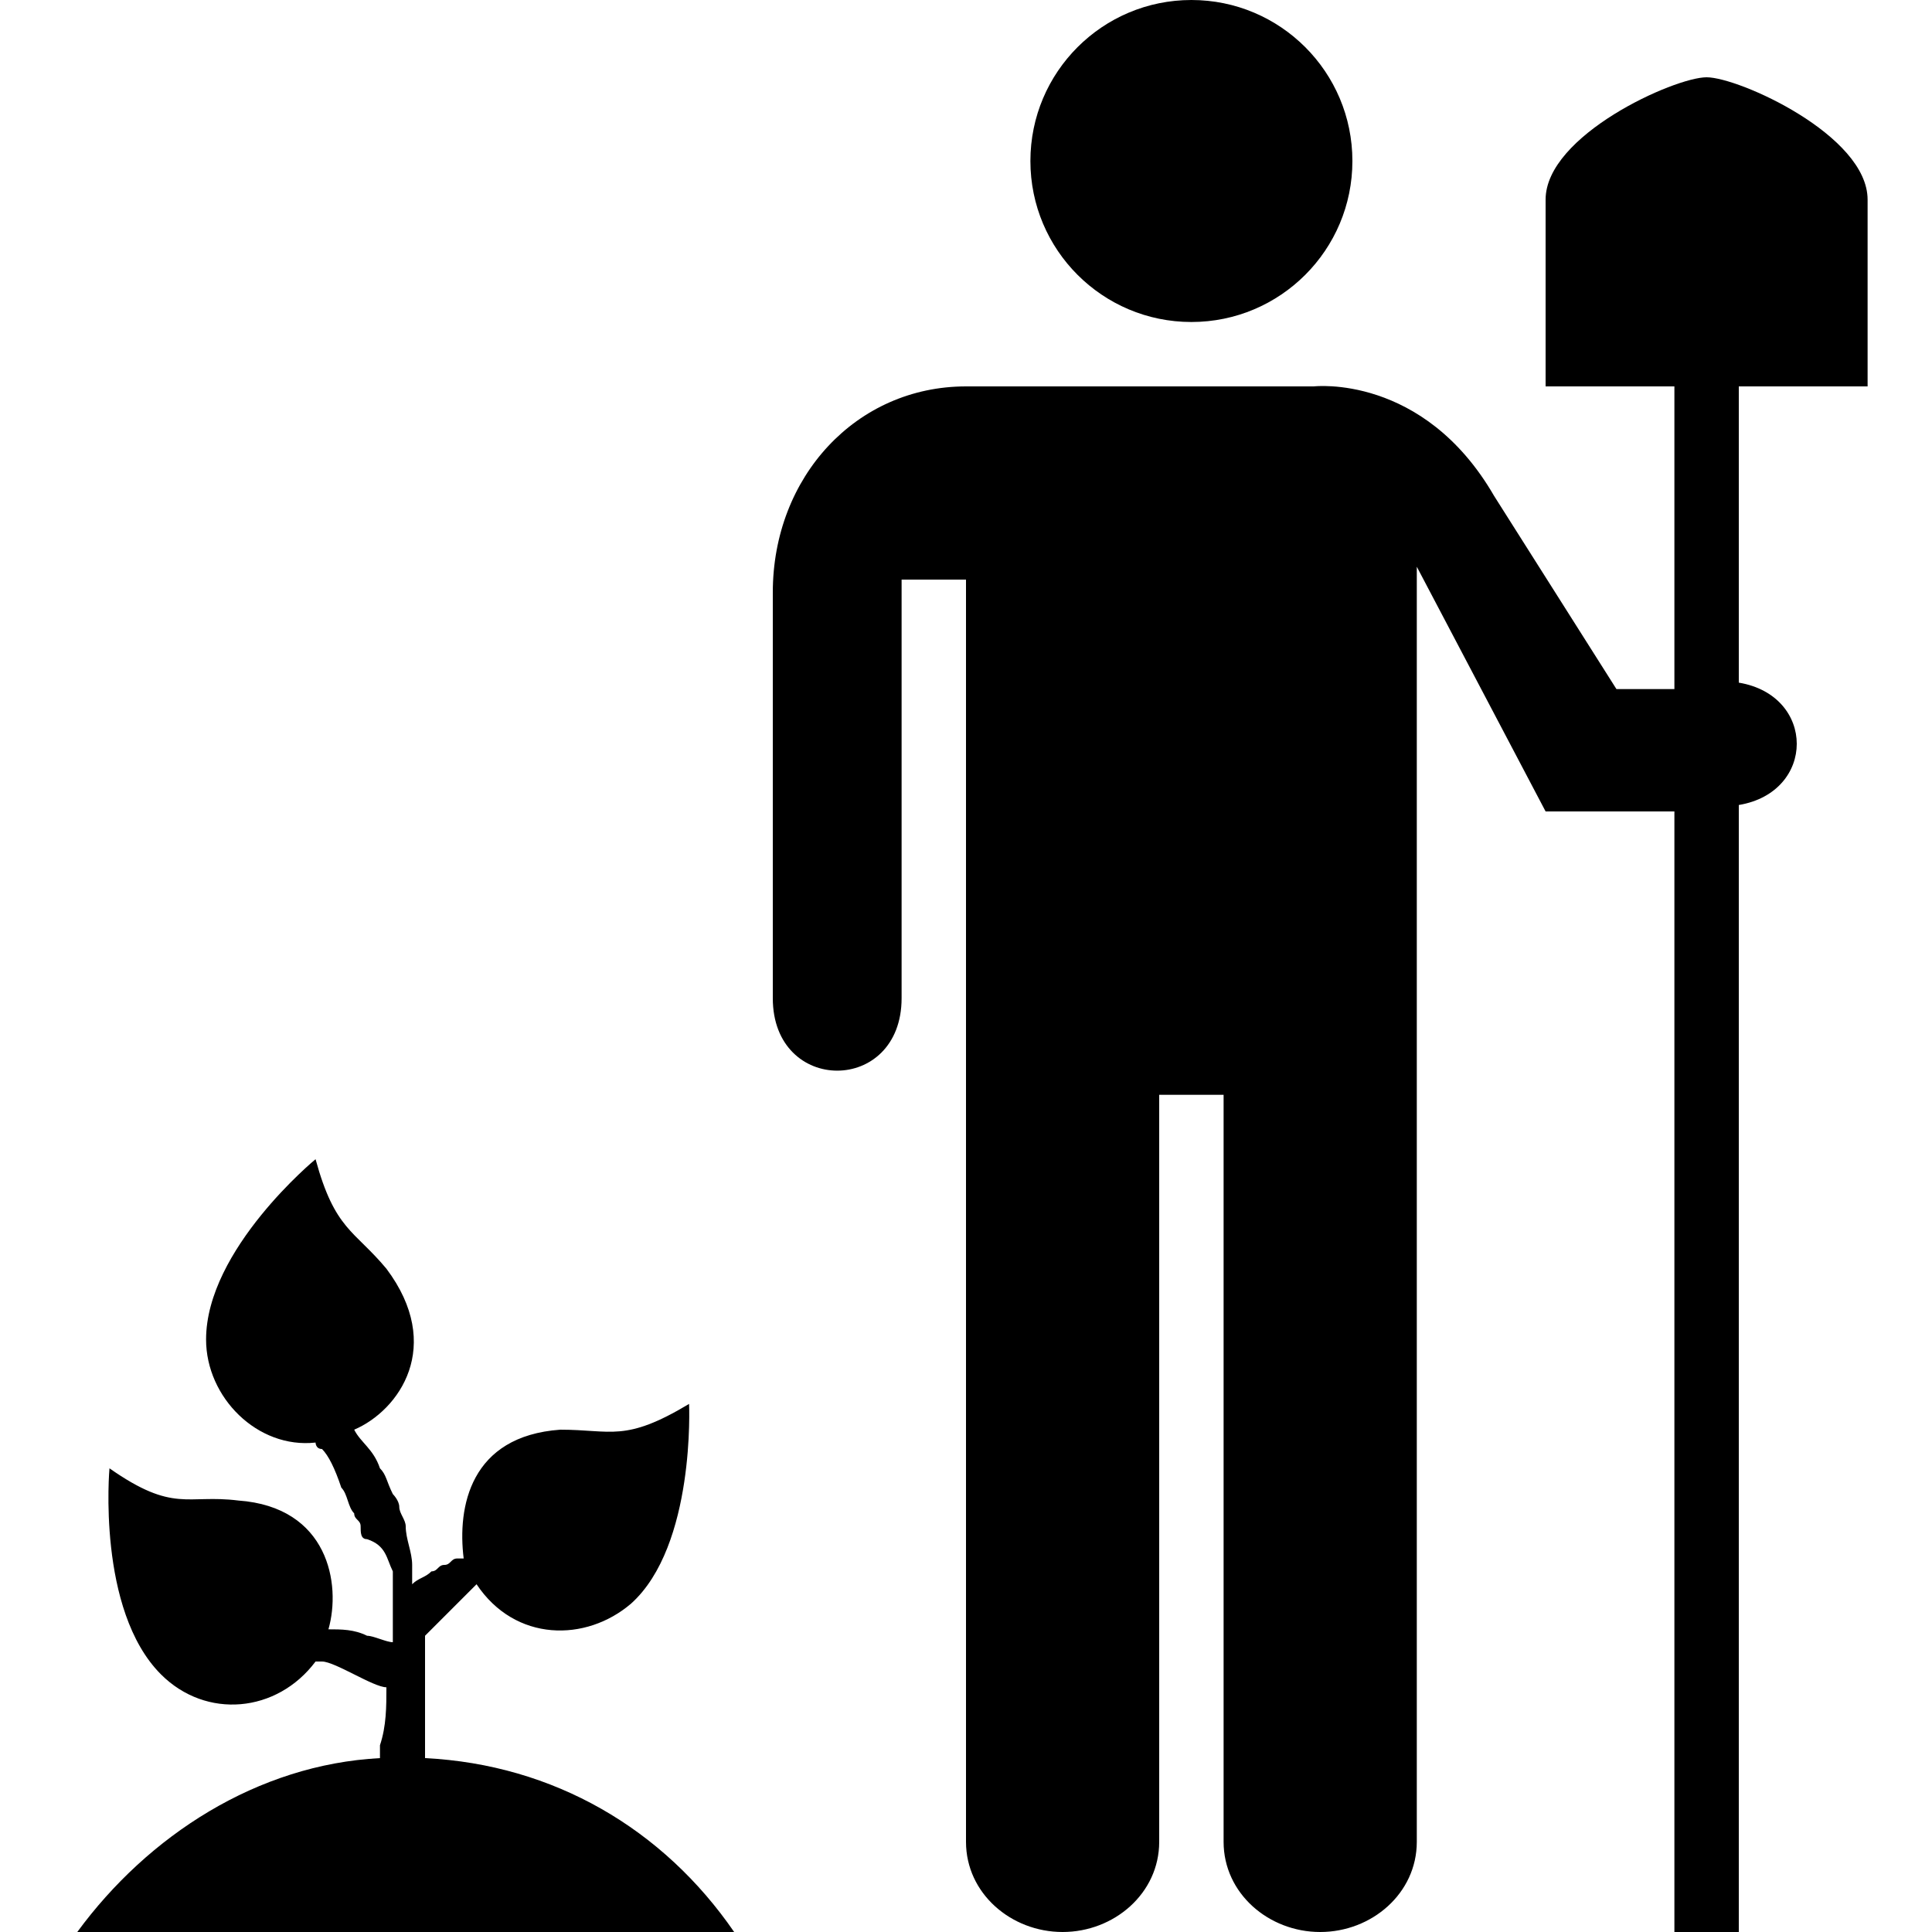 <svg xmlns="http://www.w3.org/2000/svg" width="30" height="30">
  <path d="M29 6V3.1c0-1-2-1.9-2.5-1.9S24 2.1 24 3.1V6h2v4.7h-.9l-1.9-3C22.1 5.8 20.4 6 20.4 6H15c-1.7 0-3 1.4-3 3.2v6.3c0 1.5 2 1.5 2 0V9h1v19.6c0 .8.7 1.4 1.5 1.4s1.5-.6 1.5-1.4V17h1v11.6c0 .8.7 1.4 1.5 1.4s1.5-.6 1.5-1.4V8.8l2 3.8h2V30h1V12.5c1.2-.2 1.2-1.7 0-1.9V6h2zM5.9 27.3c-1.9.1-3.6 1.2-4.7 2.7h10.2c-1.1-1.6-2.8-2.6-4.8-2.7V27v-1.6l.1-.1.5-.5.1-.1.1-.1c.6.9 1.7.9 2.4.3 1-.9.9-3.1.9-3.1-1 .6-1.2.4-2 .4-1.4.1-1.6 1.2-1.5 2h-.1c-.1 0-.1.1-.2.1s-.1.1-.2.1c-.1.1-.2.1-.3.2v-.3c0-.2-.1-.4-.1-.6 0-.1-.1-.2-.1-.3 0-.1-.1-.2-.1-.2-.1-.2-.1-.3-.2-.4-.1-.3-.3-.4-.4-.6.7-.3 1.4-1.3.5-2.5-.5-.6-.8-.6-1.1-1.7 0 0-1.7 1.4-1.7 2.8 0 .9.8 1.7 1.7 1.6 0 0 0 .1.1.1.1.1.2.3.3.6.1.1.1.3.2.4 0 .1.1.1.1.2s0 .2.1.2c.3.1.3.3.4.5v1.1c-.1 0-.3-.1-.4-.1-.2-.1-.4-.1-.6-.1.2-.7 0-1.9-1.4-2-.8-.1-1 .2-2-.5 0 0-.2 2.2.8 3.2.7.7 1.8.6 2.4-.2H5c.1 0 .3.1.5.2s.4.2.5.2c0 .3 0 .6-.1.9v.2z"/>
  <circle cx="18.5" cy="2.5" r="2.5"/>
</svg>